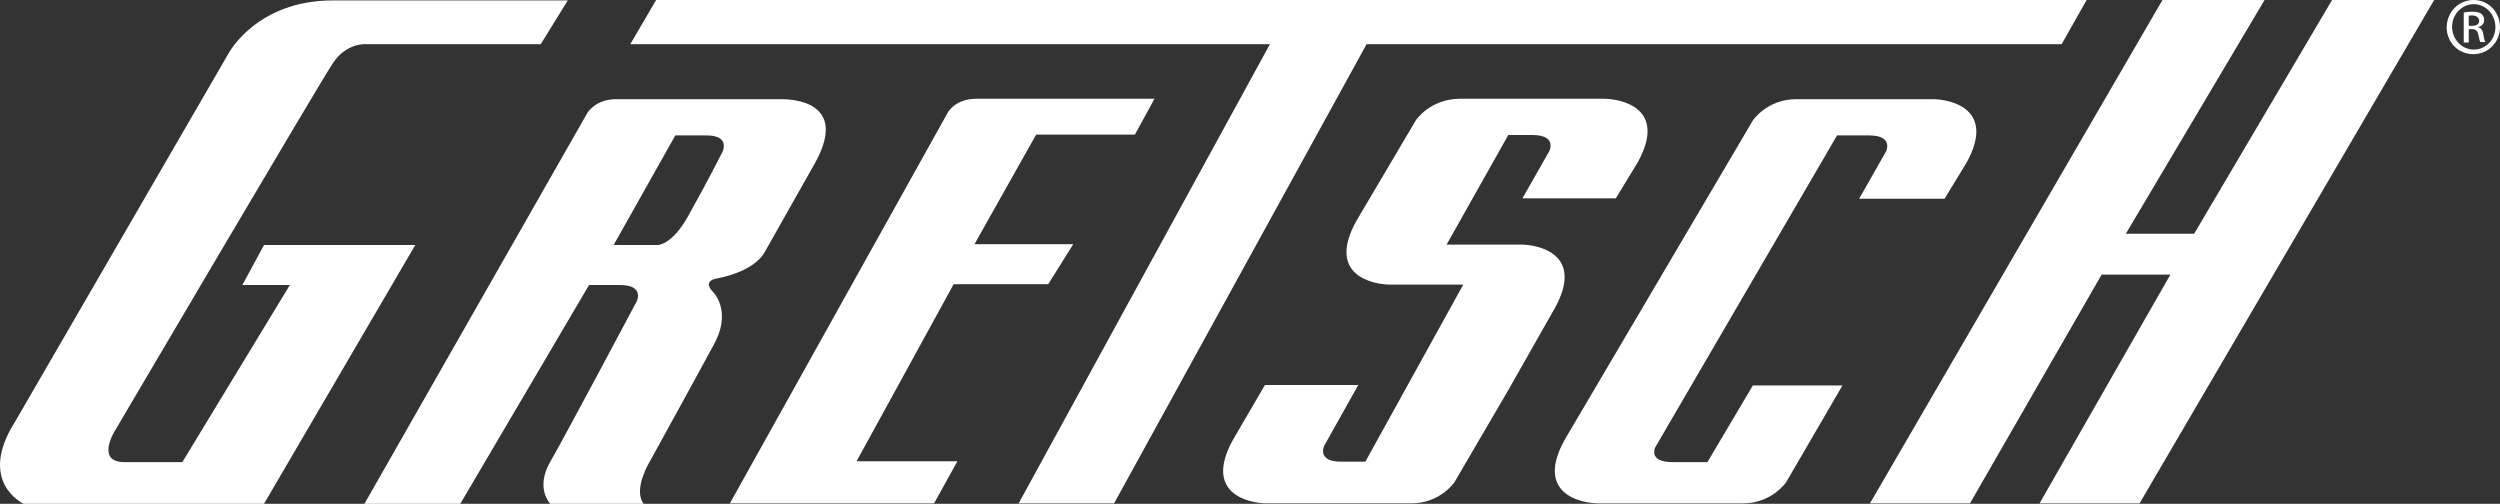 <?xml version="1.0" encoding="UTF-8"?>
<svg id="Capa_2" data-name="Capa 2" xmlns="http://www.w3.org/2000/svg" viewBox="0 0 599.96 120.9">
  <rect x="0" y="0" width="599.96" height="120.9" fill="#333333" stroke="none"/>
  <defs>
    <style>
      .cls-1 {
        fill: #fff;
      }
    </style>
  </defs>
  <g id="layer">
    <path class="cls-1" d="m129.76,10.6h-42.1s-4.6-.3-7.8,4.6c-2.8,4.1-52.3,88.2-52.3,88.2,0,0-4.7,7.5,2.3,7.5h13.9l25.8-42.5h-11.4l5.2-9.6h36.3l-36.3,62.1H5.66c-.2-.1-11.1-5.3-2.1-19.6L54.86,12.8S61.56.1,79.86.1h56.4l-6.5,10.5Z"/>
    <path class="cls-1" d="m173.36,36.5s-3.9,7.7-8.3,15.5c-3.8,6.8-7.2,6.8-7.2,6.8h-10.6l14.8-26.3h7.3c6.1-.1,4,4,4,4m14.1-12.7h-39.6c-5,0-6.9,3.3-6.9,3.3l-53.5,93.8h23l30.9-52.5h7.4c6.1,0,4,4,4,4,0,0-17.6,33.1-20.7,38.4-3.7,6.4,0,10.1,0,10.1h22.4c-2.6-3.4,1.4-10,1.4-10,0,0,10.7-19.4,15.5-28.3,3.8-6.9.9-11.4-.3-12.6-1-1-1.9-2.7,1.1-3.2,0,0,8.5-1.4,11.3-6.2l12.2-21.6c7.1-12.9-2.5-15.2-8.2-15.2"/>
    <path class="cls-1" d="m224.16,120.8h-49l52.3-93.8s1.7-3.3,6.9-3.3h42.7l-4.7,8.6h-23.7l-14.8,26.3h23.7l-6,9.6h-22.7l-23.3,42.5h24.2l-5.6,10.1Z"/>
    <polygon class="cls-1" points="244.46 120.8 304.76 10.6 151.26 10.6 157.46 0 500.76 0 494.76 10.6 327.96 10.6 267.36 120.8 244.46 120.8"/>
    <g>
      <path class="cls-1" d="m339.76,28.9l-14.3,24.2c-7.1,12.9,3.9,15.2,8.2,15.2h17.6-.1l-23.5,42.5h-5.8c-6.1,0-4-4-4-4l-.2.4,8.3-14.8h-22.4l-7.7,13.2c-7.1,12.9,3.9,15.2,8.2,15.2h34.6c7,0,10.4-5.1,10.4-5.1l12.8-21.9,11.3-19.9c7.1-12.9-3.9-15.2-8.2-15.2h-17.8l14.8-26.3h5.8c6.1,0,4,4,4,4l.2-.4-6.6,11.6h22.4l5.3-8.7c7.1-12.9-3.9-15.2-8.2-15.2h-34.6c-7.2.1-10.5,5.2-10.5,5.2"/>
      <path class="cls-1" d="m420.66,28.9l-45.2,76.7c-7.1,12.9,3.9,15.2,8.2,15.2h34.6c7,0,10.4-5.1,10.4-5.1l13.5-23.2h-21.5l-10.9,18.4h-8.3c-6.1,0-4.2-3.6-4.2-3.6l43.6-74.8h7.7c6.1,0,4,4,4,4l.2-.4-6.6,11.6h20.5l5.3-8.7c7.1-12.9-3.9-15.2-8.2-15.2h-32.7c-7,0-10.4,5.1-10.4,5.1"/>
      <path class="cls-1" d="m592.46,6.2h.8c.9,0,1.7-.3,1.7-1.2,0-.6-.5-1.3-1.7-1.3-.4,0-.6,0-.8.1v2.4Zm0,4h-1.2V3c.6-.1,1.2-.2,2-.2,1.1,0,1.8.2,2.2.5.4.3.7.8.7,1.5,0,.9-.6,1.5-1.4,1.7v.1c.6.1,1.1.7,1.2,1.7.2,1.1.3,1.5.5,1.8h-1.2c-.2-.2-.3-.9-.5-1.8-.2-.9-.6-1.3-1.5-1.3h-.8v3.2h0Zm1.2-9.2c-2.8,0-5.2,2.4-5.2,5.4s2.3,5.5,5.2,5.5,5.2-2.4,5.2-5.4-2.3-5.5-5.2-5.5h0Zm0-1c3.5,0,6.3,2.9,6.3,6.5s-2.8,6.5-6.4,6.5-6.4-2.8-6.4-6.5c.1-3.7,2.9-6.5,6.5-6.5h0Z"/>
    </g>
    <polygon class="cls-1" points="559.66 0 526.56 56.1 510.16 56.1 543.46 0 518.96 0 448.76 120.8 472.76 120.8 504.36 65.9 520.86 65.9 489.46 120.8 513.46 120.8 584.16 0 559.66 0"/>
  </g>
</svg>